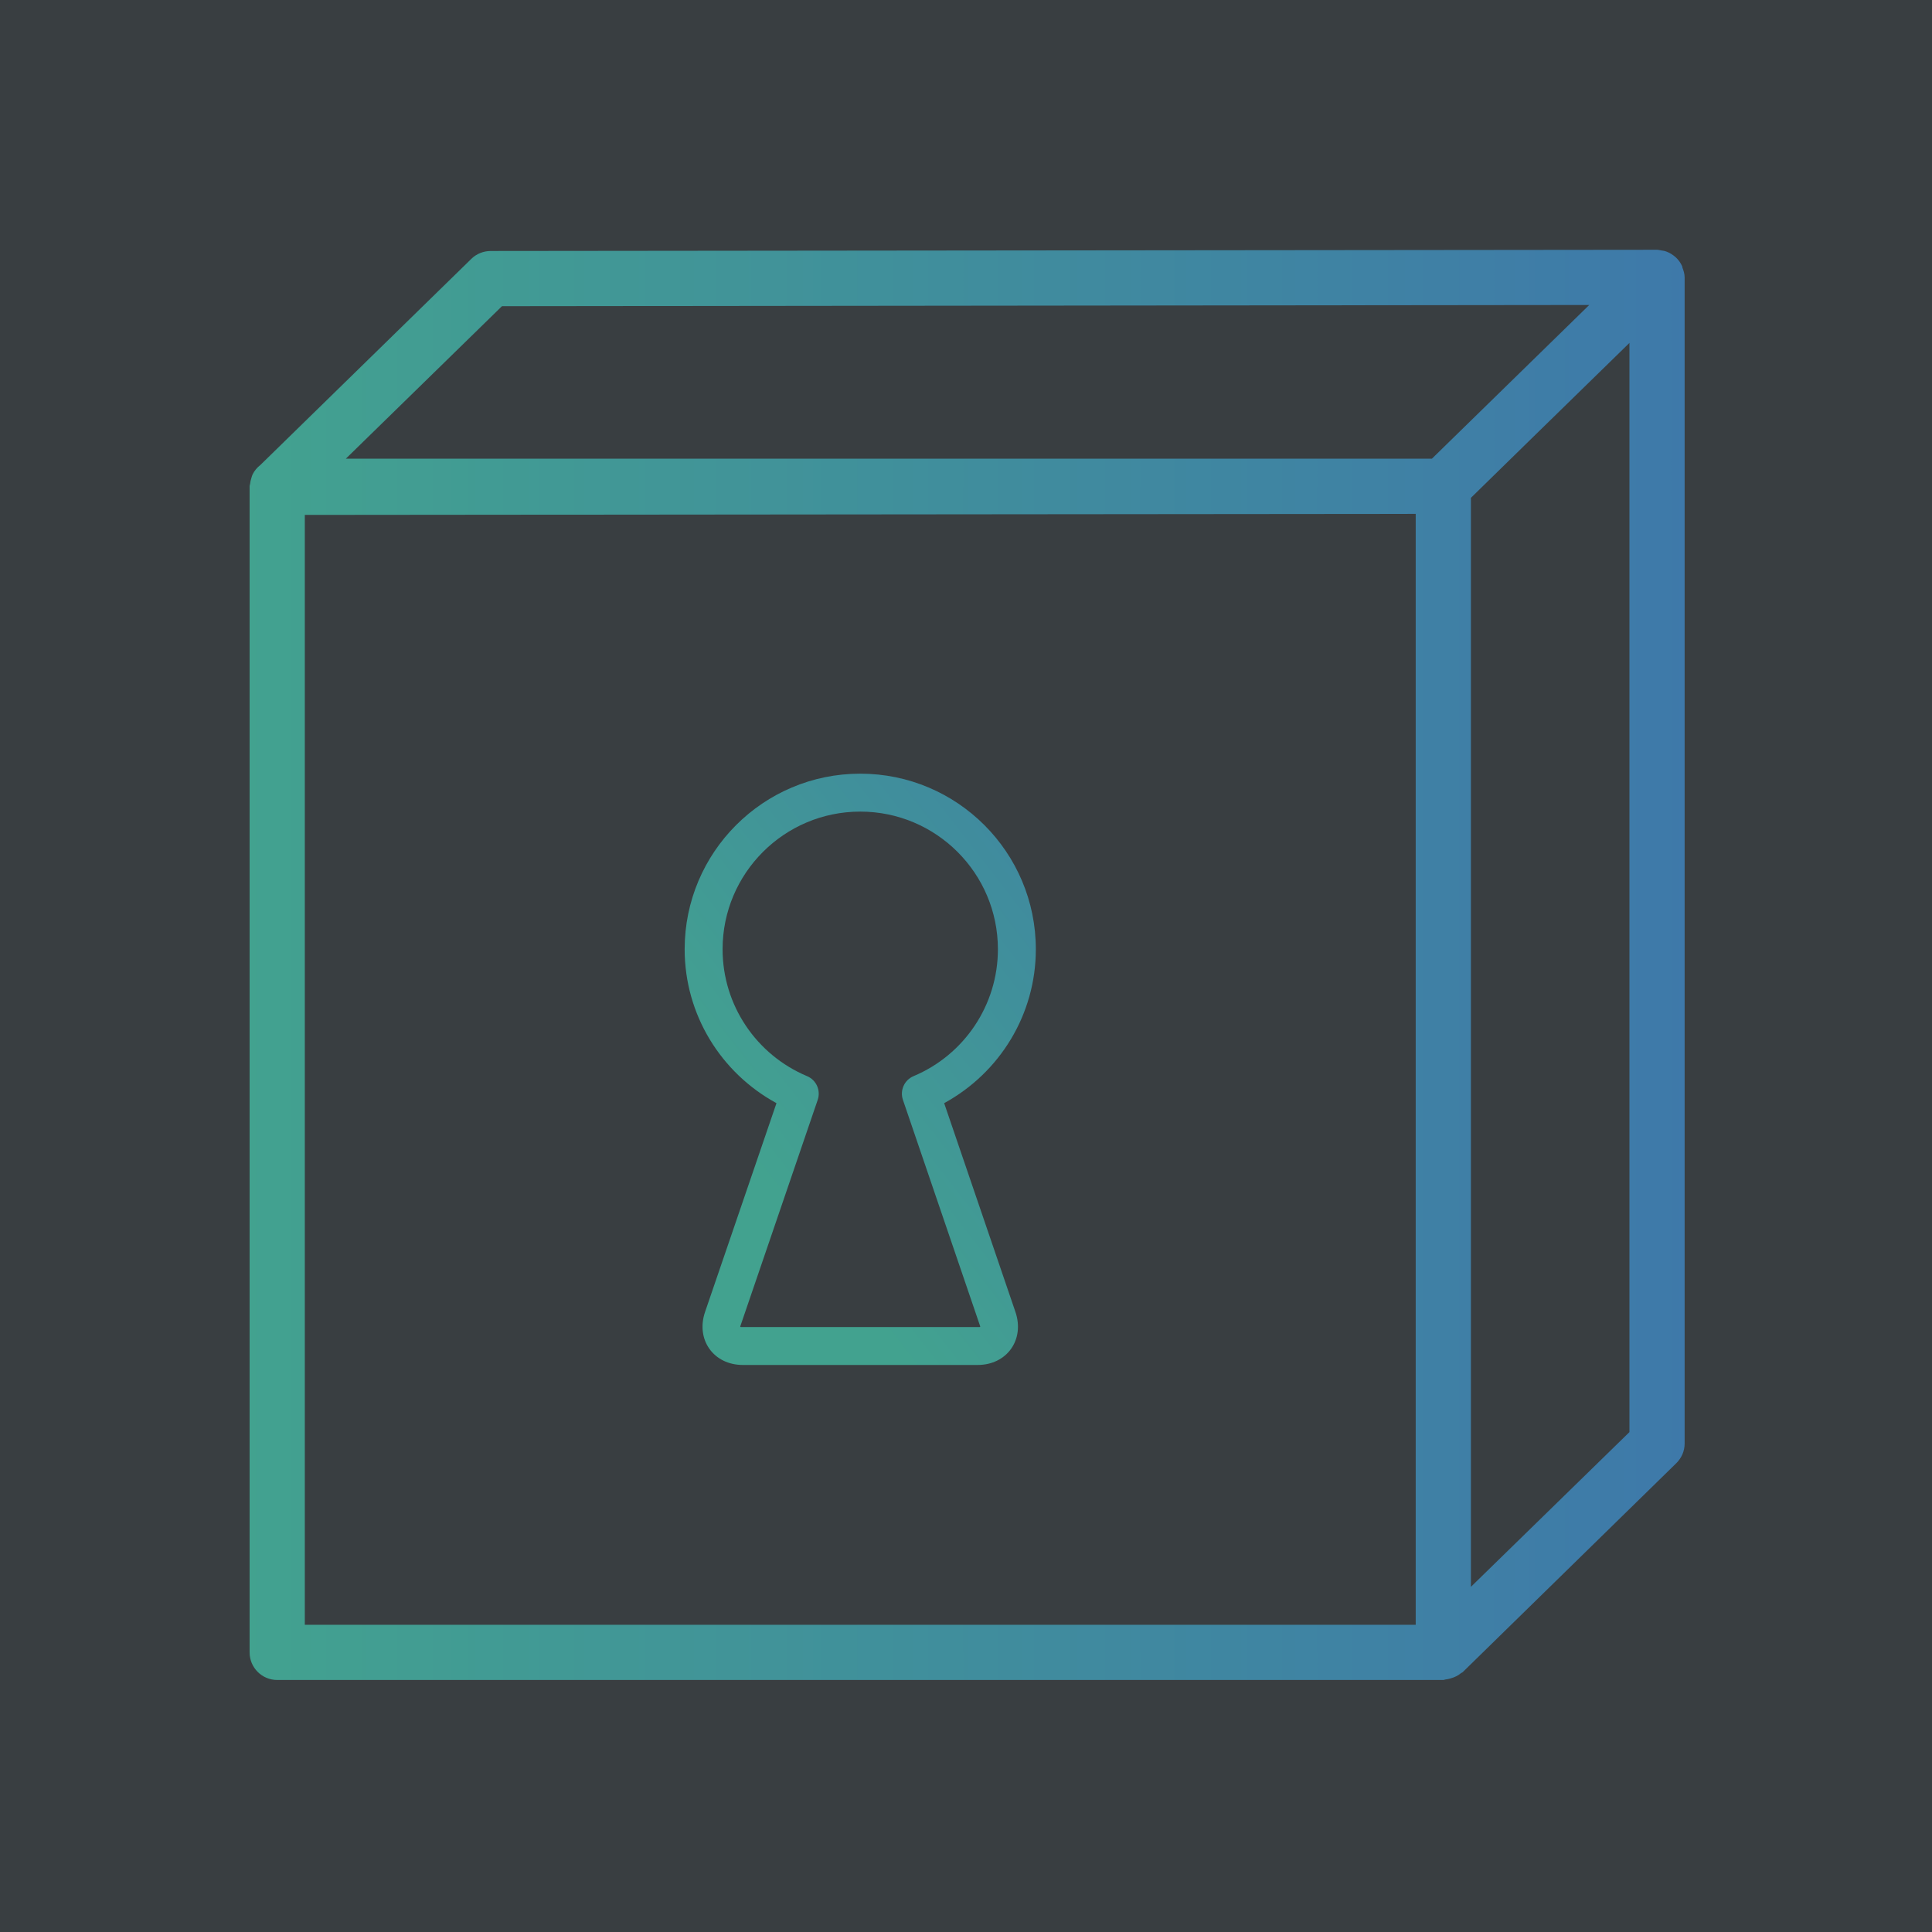 <?xml version="1.0" encoding="UTF-8" standalone="no"?> <!-- Created with Vectornator for iOS (http://vectornator.io/) --><!DOCTYPE svg PUBLIC "-//W3C//DTD SVG 1.1//EN" "http://www.w3.org/Graphics/SVG/1.1/DTD/svg11.dtd">
<svg height="100%" style="fill-rule:nonzero;clip-rule:evenodd;stroke-linecap:round;stroke-linejoin:round;" version="1.1" viewBox="0 0 350 350" width="100%" xml:space="preserve" xmlns="http://www.w3.org/2000/svg" xmlns:vectornator="http://vectornator.io" xmlns:xlink="http://www.w3.org/1999/xlink">
<defs>
<linearGradient gradientTransform="matrix(1 0 0 1 0 0)" gradientUnits="userSpaceOnUse" id="LinearGradient" x1="45.219" x2="305.188" y1="174.797" y2="174.797">
<stop offset="0" stop-color="#44bba4"/>
<stop offset="1" stop-color="#3f88c5"/>
</linearGradient>
<linearGradient gradientTransform="matrix(0.833 0 0 0.833 9.755 48.137)" gradientUnits="userSpaceOnUse" id="LinearGradient_2" x1="137.188" x2="256.803" y1="174.766" y2="81.803">
<stop offset="0" stop-color="#44bba4"/>
<stop offset="1" stop-color="#3f88c5"/>
</linearGradient>
</defs>
<g id="Background" vectornator:layerName="Background">
<path d="M0 0L350 0L350 350L0 350L0 0Z" fill="#393e41" opacity="1"/>
</g>
<g id="Box" vectornator:layerName="Box">
<path d="M300.156 45.25L88.906 45.469C87.602 45.47 86.339 45.963 85.406 46.875L47.188 84.219C46.583 84.692 46.085 85.269 45.75 85.969C45.65 86.178 45.602 86.4 45.531 86.625C45.413 86.962 45.354 87.279 45.312 87.625C45.297 87.787 45.219 87.927 45.219 88.094C45.219 89.744 45.219 297.693 45.219 299.344C45.219 302.105 47.457 304.344 50.219 304.344L261.469 304.344C261.614 304.344 261.733 304.262 261.875 304.25C262.193 304.228 262.468 304.149 262.781 304.062C263.493 303.863 264.142 303.562 264.688 303.094C264.776 303.018 264.884 303.021 264.969 302.938L303.656 265.094C304.619 264.153 305.187 262.877 305.188 261.531L305.188 50.25C305.188 49.592 304.993 49.019 304.781 48.469C304.771 48.441 304.792 48.402 304.781 48.375C304.778 48.367 304.784 48.351 304.781 48.344C304.422 47.473 303.855 46.773 303.125 46.25C302.665 45.903 302.15 45.637 301.562 45.469C301.377 45.414 301.191 45.409 301 45.375C300.719 45.328 300.458 45.25 300.156 45.25ZM287.906 55.25L259.406 83.094L62.656 83.094L90.938 55.469L287.906 55.25ZM295.188 62.125L295.188 259.438L266.469 287.469C266.469 265.484 266.469 95.51 266.469 90.188L277.906 79L295.188 62.125ZM256.469 93.094L256.469 294.344L55.219 294.344C55.219 283.697 55.219 104.242 55.219 93.281C65.874 93.272 245.813 93.103 256.469 93.094Z" fill="url(#LinearGradient)" opacity="0.795" vectornator:blendMode="Exclude"/>
</g>
<g id="Layer 1" vectornator:layerName="Layer 1">
<path d="M155.842 140.158C138.275 140.158 124.032 154.401 124.032 171.968C124.032 183.788 130.583 194.354 140.666 199.847L127.728 237.671C126.013 242.696 129.273 247.276 134.574 247.276L177.109 247.276C182.411 247.276 185.67 242.694 183.955 237.671L171.044 199.847C181.112 194.35 187.652 183.781 187.652 171.968C187.652 154.401 173.409 140.158 155.842 140.158ZM155.842 147.03C169.606 147.03 180.78 158.203 180.78 171.968C180.78 182.09 174.678 191.093 165.499 194.953C163.831 195.655 162.987 197.536 163.573 199.249L177.448 239.909C177.64 240.473 177.684 240.404 177.109 240.404L134.574 240.404C134 240.404 134.044 240.472 134.236 239.909L148.137 199.249C148.723 197.535 147.88 195.654 146.21 194.953C137.017 191.096 130.904 182.094 130.904 171.968C130.904 158.203 142.077 147.03 155.842 147.03Z" fill="url(#LinearGradient_2)" opacity="0.795" vectornator:blendMode="Exclude"/>
</g>
</svg>
